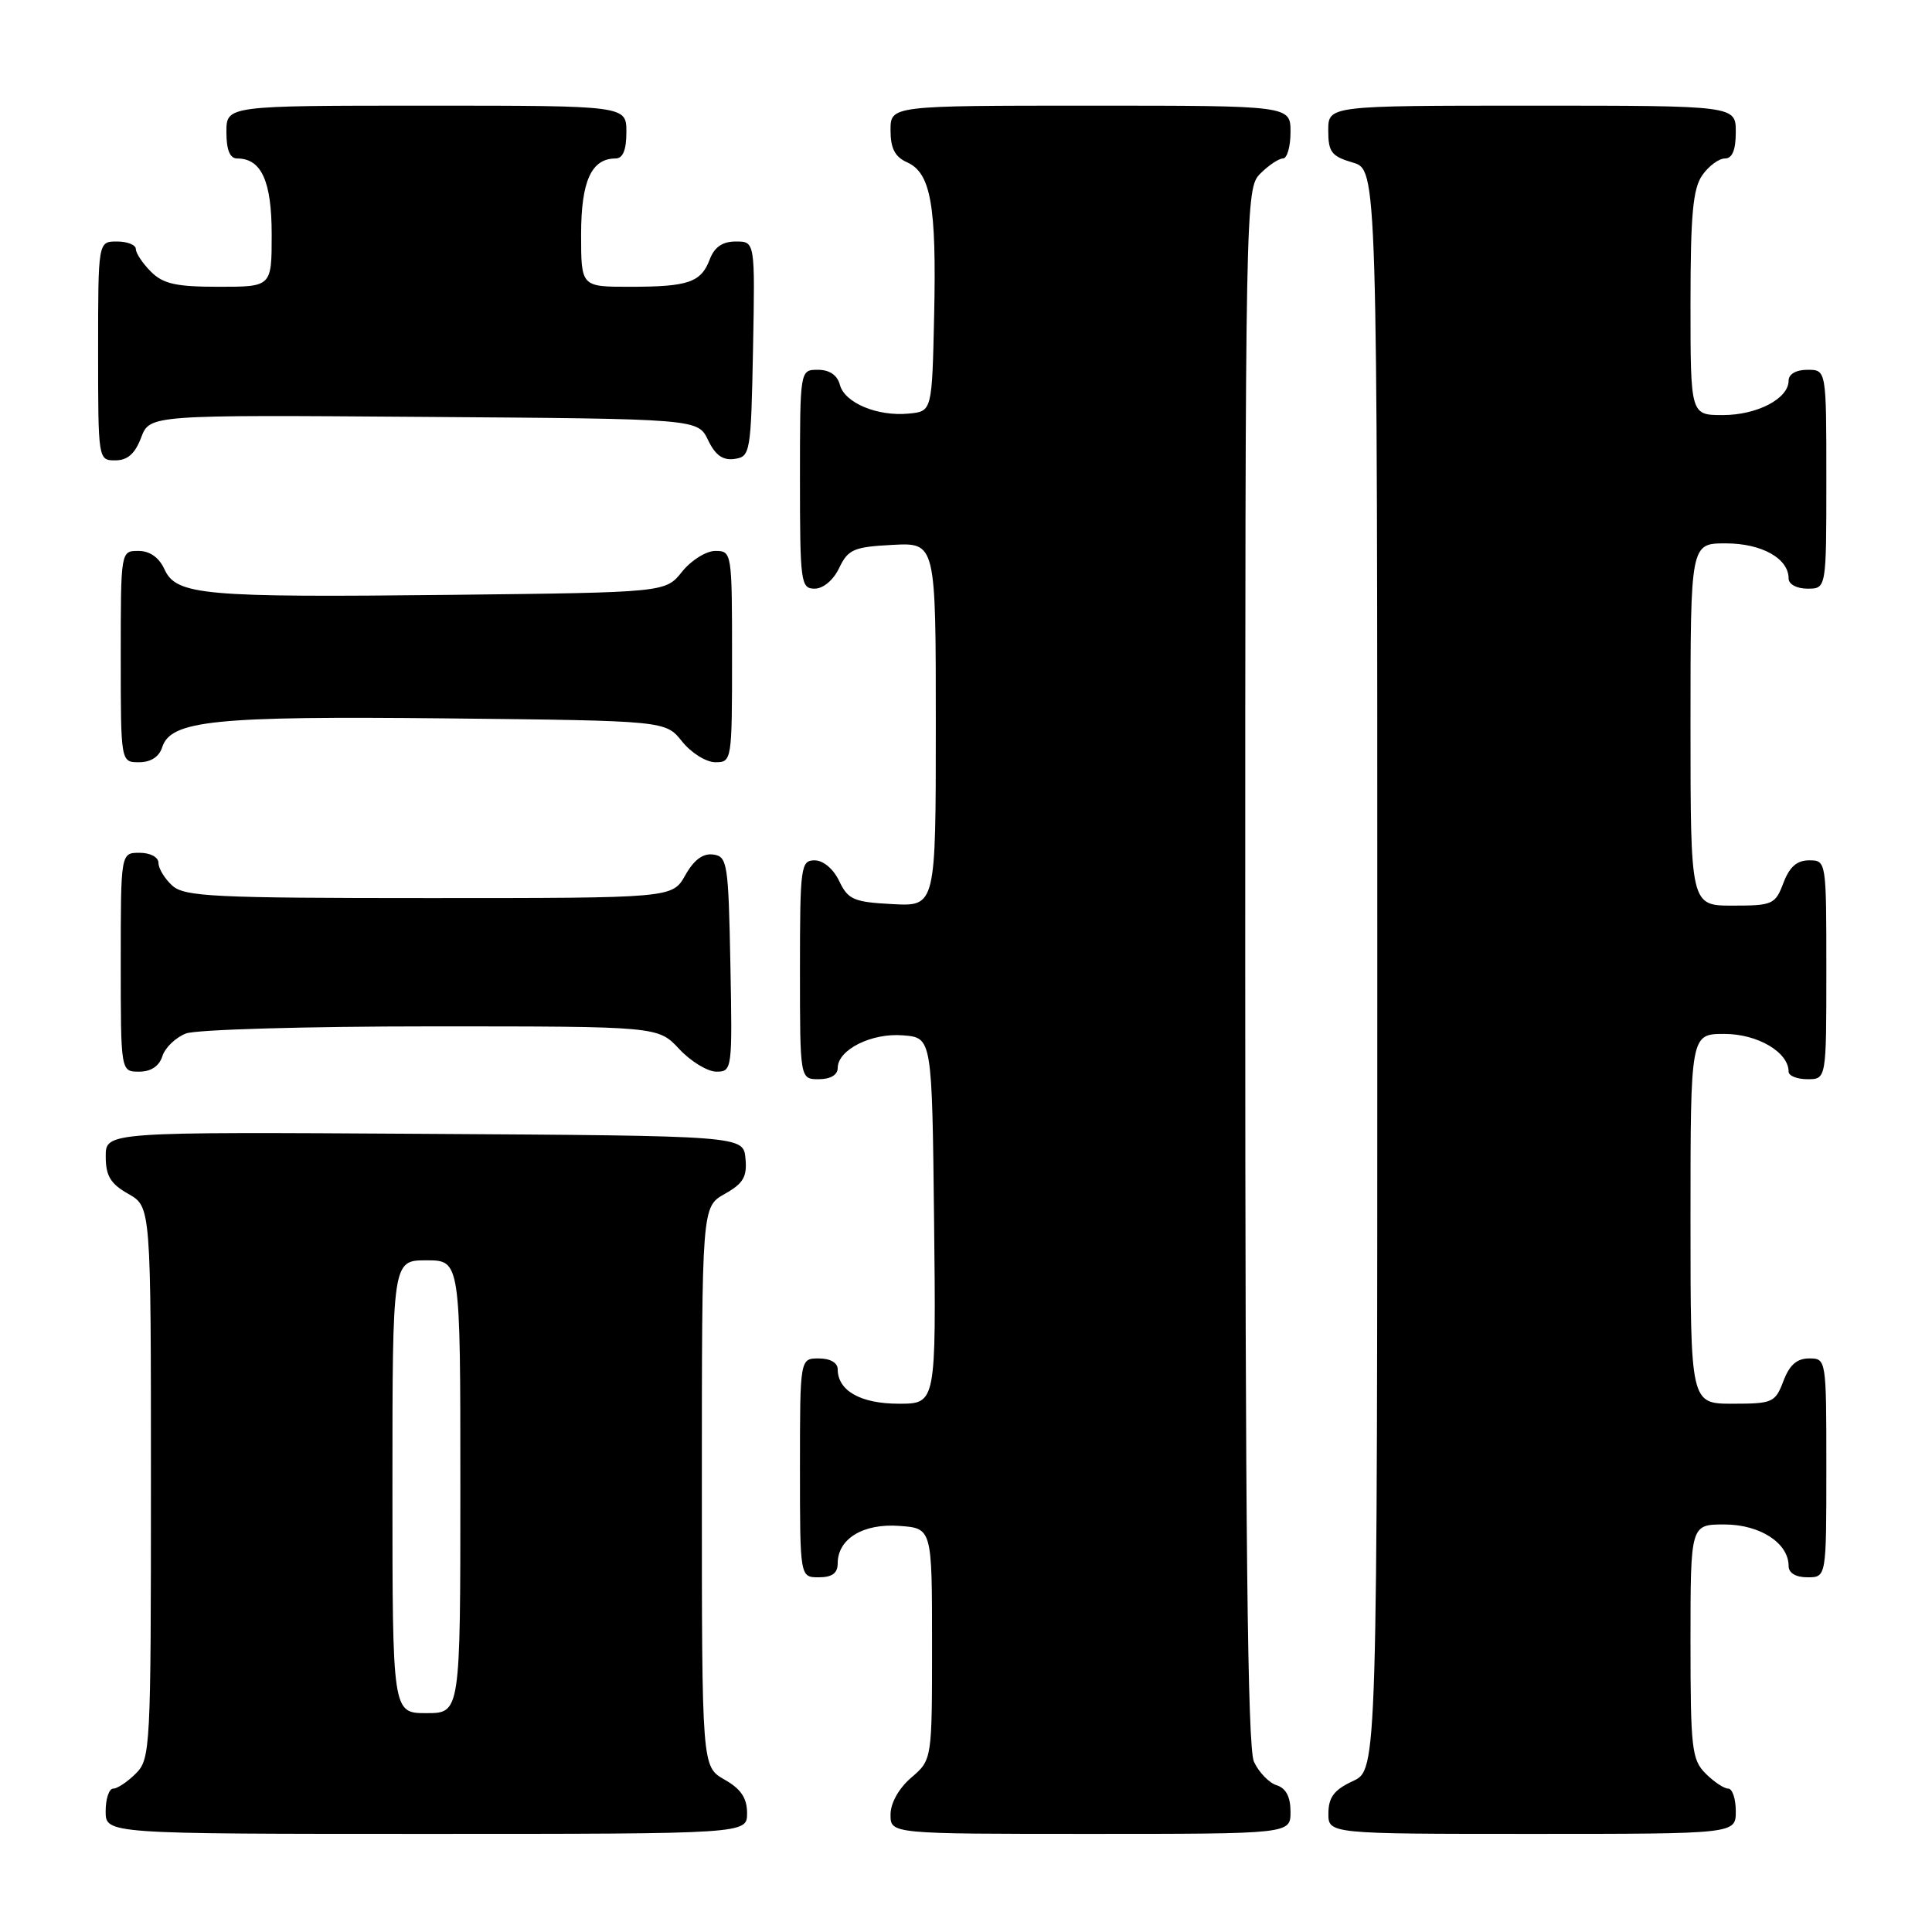 <?xml version="1.0" encoding="UTF-8" standalone="no"?>
<!DOCTYPE svg PUBLIC "-//W3C//DTD SVG 1.1//EN" "http://www.w3.org/Graphics/SVG/1.1/DTD/svg11.dtd" >
<svg xmlns="http://www.w3.org/2000/svg" xmlns:xlink="http://www.w3.org/1999/xlink" version="1.1" viewBox="0 0 256 256">
 <g >
 <path fill="currentColor"
d=" M 98.99 240.25 C 98.99 238.25 98.18 237.04 95.99 235.80 C 93.00 234.09 93.00 234.09 93.00 197.00 C 93.00 159.91 93.00 159.91 96.03 158.20 C 98.49 156.82 99.01 155.94 98.78 153.50 C 98.50 150.50 98.50 150.50 56.25 150.24 C 14.00 149.98 14.00 149.98 14.01 153.24 C 14.01 155.81 14.64 156.86 17.01 158.20 C 20.00 159.91 20.00 159.91 20.00 196.45 C 20.00 231.67 19.93 233.07 18.00 235.00 C 16.90 236.10 15.55 237.00 15.00 237.00 C 14.45 237.00 14.00 238.35 14.00 240.00 C 14.00 243.00 14.00 243.00 56.50 243.00 C 99.00 243.00 99.00 243.00 98.99 240.25 Z  M 171.00 240.07 C 171.00 238.09 170.40 236.94 169.15 236.55 C 168.14 236.23 166.79 234.82 166.15 233.43 C 165.31 231.58 165.00 203.50 165.00 127.95 C 165.00 26.33 165.03 24.97 167.00 23.00 C 168.10 21.90 169.45 21.00 170.00 21.00 C 170.55 21.00 171.00 19.43 171.00 17.50 C 171.00 14.00 171.00 14.00 144.50 14.00 C 118.00 14.00 118.00 14.00 118.00 17.26 C 118.00 19.66 118.58 20.79 120.20 21.51 C 123.34 22.92 124.10 27.20 123.78 41.75 C 123.50 54.50 123.50 54.50 120.44 54.80 C 116.27 55.21 111.92 53.39 111.29 50.99 C 110.95 49.71 109.92 49.00 108.38 49.00 C 106.00 49.00 106.00 49.00 106.00 63.50 C 106.00 77.20 106.11 78.00 107.95 78.00 C 109.08 78.00 110.44 76.86 111.20 75.25 C 112.38 72.79 113.12 72.47 118.26 72.20 C 124.00 71.90 124.00 71.90 124.00 96.00 C 124.00 120.10 124.00 120.10 118.26 119.80 C 113.12 119.53 112.38 119.21 111.20 116.75 C 110.44 115.14 109.08 114.00 107.95 114.00 C 106.11 114.00 106.00 114.80 106.00 128.50 C 106.00 143.00 106.00 143.00 108.50 143.00 C 110.04 143.00 111.00 142.43 111.00 141.52 C 111.00 139.09 115.49 136.84 119.67 137.19 C 123.50 137.50 123.50 137.50 123.77 161.75 C 124.04 186.00 124.04 186.00 119.09 186.00 C 114.04 186.00 111.00 184.28 111.00 181.43 C 111.00 180.57 110.00 180.00 108.50 180.00 C 106.00 180.00 106.00 180.00 106.00 194.50 C 106.00 209.00 106.00 209.00 108.50 209.00 C 110.26 209.00 111.00 208.46 111.00 207.15 C 111.00 203.90 114.37 201.84 119.15 202.19 C 123.50 202.50 123.50 202.50 123.50 217.84 C 123.50 233.18 123.50 233.18 120.75 235.54 C 119.09 236.97 118.00 238.91 118.00 240.45 C 118.00 243.00 118.00 243.00 144.50 243.00 C 171.00 243.00 171.00 243.00 171.00 240.07 Z  M 230.00 240.00 C 230.00 238.35 229.55 237.00 229.00 237.00 C 228.45 237.00 227.10 236.10 226.00 235.00 C 224.17 233.17 224.00 231.67 224.00 217.50 C 224.00 202.00 224.00 202.00 228.50 202.00 C 233.20 202.00 237.00 204.46 237.00 207.50 C 237.00 208.43 237.94 209.00 239.50 209.00 C 242.00 209.00 242.00 209.00 242.00 194.50 C 242.00 180.07 241.99 180.00 239.72 180.00 C 238.10 180.00 237.11 180.87 236.31 183.00 C 235.23 185.84 234.88 186.00 229.59 186.00 C 224.00 186.00 224.00 186.00 224.00 161.50 C 224.00 137.00 224.00 137.00 228.50 137.00 C 232.88 137.00 237.00 139.42 237.00 142.00 C 237.00 142.55 238.12 143.00 239.50 143.00 C 242.00 143.00 242.00 143.00 242.00 128.50 C 242.00 114.07 241.99 114.00 239.72 114.00 C 238.10 114.00 237.11 114.87 236.31 117.00 C 235.23 119.84 234.88 120.00 229.59 120.00 C 224.00 120.00 224.00 120.00 224.00 96.00 C 224.00 72.00 224.00 72.00 228.67 72.00 C 233.43 72.00 237.00 73.99 237.00 76.65 C 237.00 77.42 238.07 78.00 239.50 78.00 C 242.00 78.00 242.00 78.00 242.00 63.50 C 242.00 49.00 242.00 49.00 239.50 49.00 C 237.99 49.00 237.00 49.57 237.00 50.44 C 237.00 52.82 232.83 55.00 228.28 55.00 C 224.00 55.00 224.00 55.00 224.00 40.22 C 224.00 28.47 224.32 24.99 225.56 23.22 C 226.41 22.00 227.76 21.00 228.56 21.00 C 229.54 21.00 230.00 19.88 230.00 17.50 C 230.00 14.00 230.00 14.00 203.00 14.00 C 176.00 14.00 176.00 14.00 176.00 17.29 C 176.00 20.15 176.43 20.71 179.25 21.54 C 182.50 22.50 182.50 22.50 182.50 128.50 C 182.50 234.50 182.50 234.50 179.27 236.00 C 176.79 237.15 176.04 238.14 176.02 240.25 C 176.00 243.00 176.00 243.00 203.00 243.00 C 230.00 243.00 230.00 243.00 230.00 240.00 Z  M 21.52 139.94 C 21.88 138.81 23.29 137.46 24.65 136.94 C 26.01 136.42 40.65 136.00 57.16 136.00 C 87.20 136.00 87.20 136.00 90.00 139.00 C 91.54 140.65 93.76 142.00 94.93 142.00 C 97.01 142.00 97.05 141.70 96.78 127.75 C 96.52 114.37 96.38 113.48 94.50 113.23 C 93.15 113.04 91.94 113.94 90.80 115.98 C 89.09 119.00 89.09 119.00 56.88 119.00 C 28.30 119.00 24.45 118.81 22.83 117.35 C 21.82 116.43 21.00 115.08 21.00 114.35 C 21.00 113.58 19.93 113.00 18.50 113.00 C 16.00 113.00 16.00 113.00 16.00 127.50 C 16.00 142.00 16.00 142.00 18.43 142.00 C 20.01 142.00 21.09 141.28 21.52 139.94 Z  M 21.49 99.02 C 22.62 95.46 28.40 94.87 59.16 95.19 C 88.19 95.50 88.19 95.50 90.38 98.25 C 91.59 99.76 93.57 101.00 94.79 101.00 C 96.97 101.00 97.00 100.78 97.00 87.00 C 97.00 73.22 96.97 73.00 94.79 73.00 C 93.57 73.00 91.59 74.24 90.38 75.75 C 88.19 78.50 88.19 78.50 59.85 78.82 C 26.88 79.19 23.36 78.87 21.79 75.43 C 21.07 73.86 19.85 73.00 18.34 73.00 C 16.00 73.00 16.00 73.00 16.00 87.00 C 16.00 101.00 16.00 101.00 18.43 101.00 C 19.98 101.00 21.09 100.28 21.49 99.02 Z  M 18.70 57.99 C 19.84 54.97 19.84 54.97 56.15 55.24 C 92.47 55.50 92.47 55.50 93.82 58.31 C 94.78 60.32 95.78 61.03 97.33 60.81 C 99.42 60.51 99.51 60.01 99.78 46.25 C 100.05 32.00 100.05 32.00 97.50 32.00 C 95.74 32.00 94.67 32.73 94.05 34.36 C 92.89 37.43 91.21 38.00 83.42 38.00 C 77.00 38.00 77.00 38.00 77.00 31.07 C 77.00 24.00 78.36 21.00 81.57 21.00 C 82.54 21.00 83.00 19.87 83.00 17.50 C 83.00 14.00 83.00 14.00 56.50 14.00 C 30.00 14.00 30.00 14.00 30.00 17.50 C 30.00 19.87 30.46 21.00 31.43 21.00 C 34.64 21.00 36.00 24.00 36.00 31.07 C 36.00 38.00 36.00 38.00 29.00 38.00 C 23.33 38.00 21.62 37.62 20.00 36.00 C 18.90 34.90 18.00 33.55 18.00 33.00 C 18.00 32.45 16.88 32.00 15.50 32.00 C 13.00 32.00 13.00 32.00 13.00 46.50 C 13.00 60.93 13.01 61.00 15.28 61.00 C 16.90 61.00 17.89 60.12 18.70 57.99 Z  M 52.00 197.00 C 52.00 167.00 52.00 167.00 56.50 167.00 C 61.00 167.00 61.00 167.00 61.00 197.00 C 61.00 227.00 61.00 227.00 56.50 227.00 C 52.00 227.00 52.00 227.00 52.00 197.00 Z "/>
</g>
</svg>